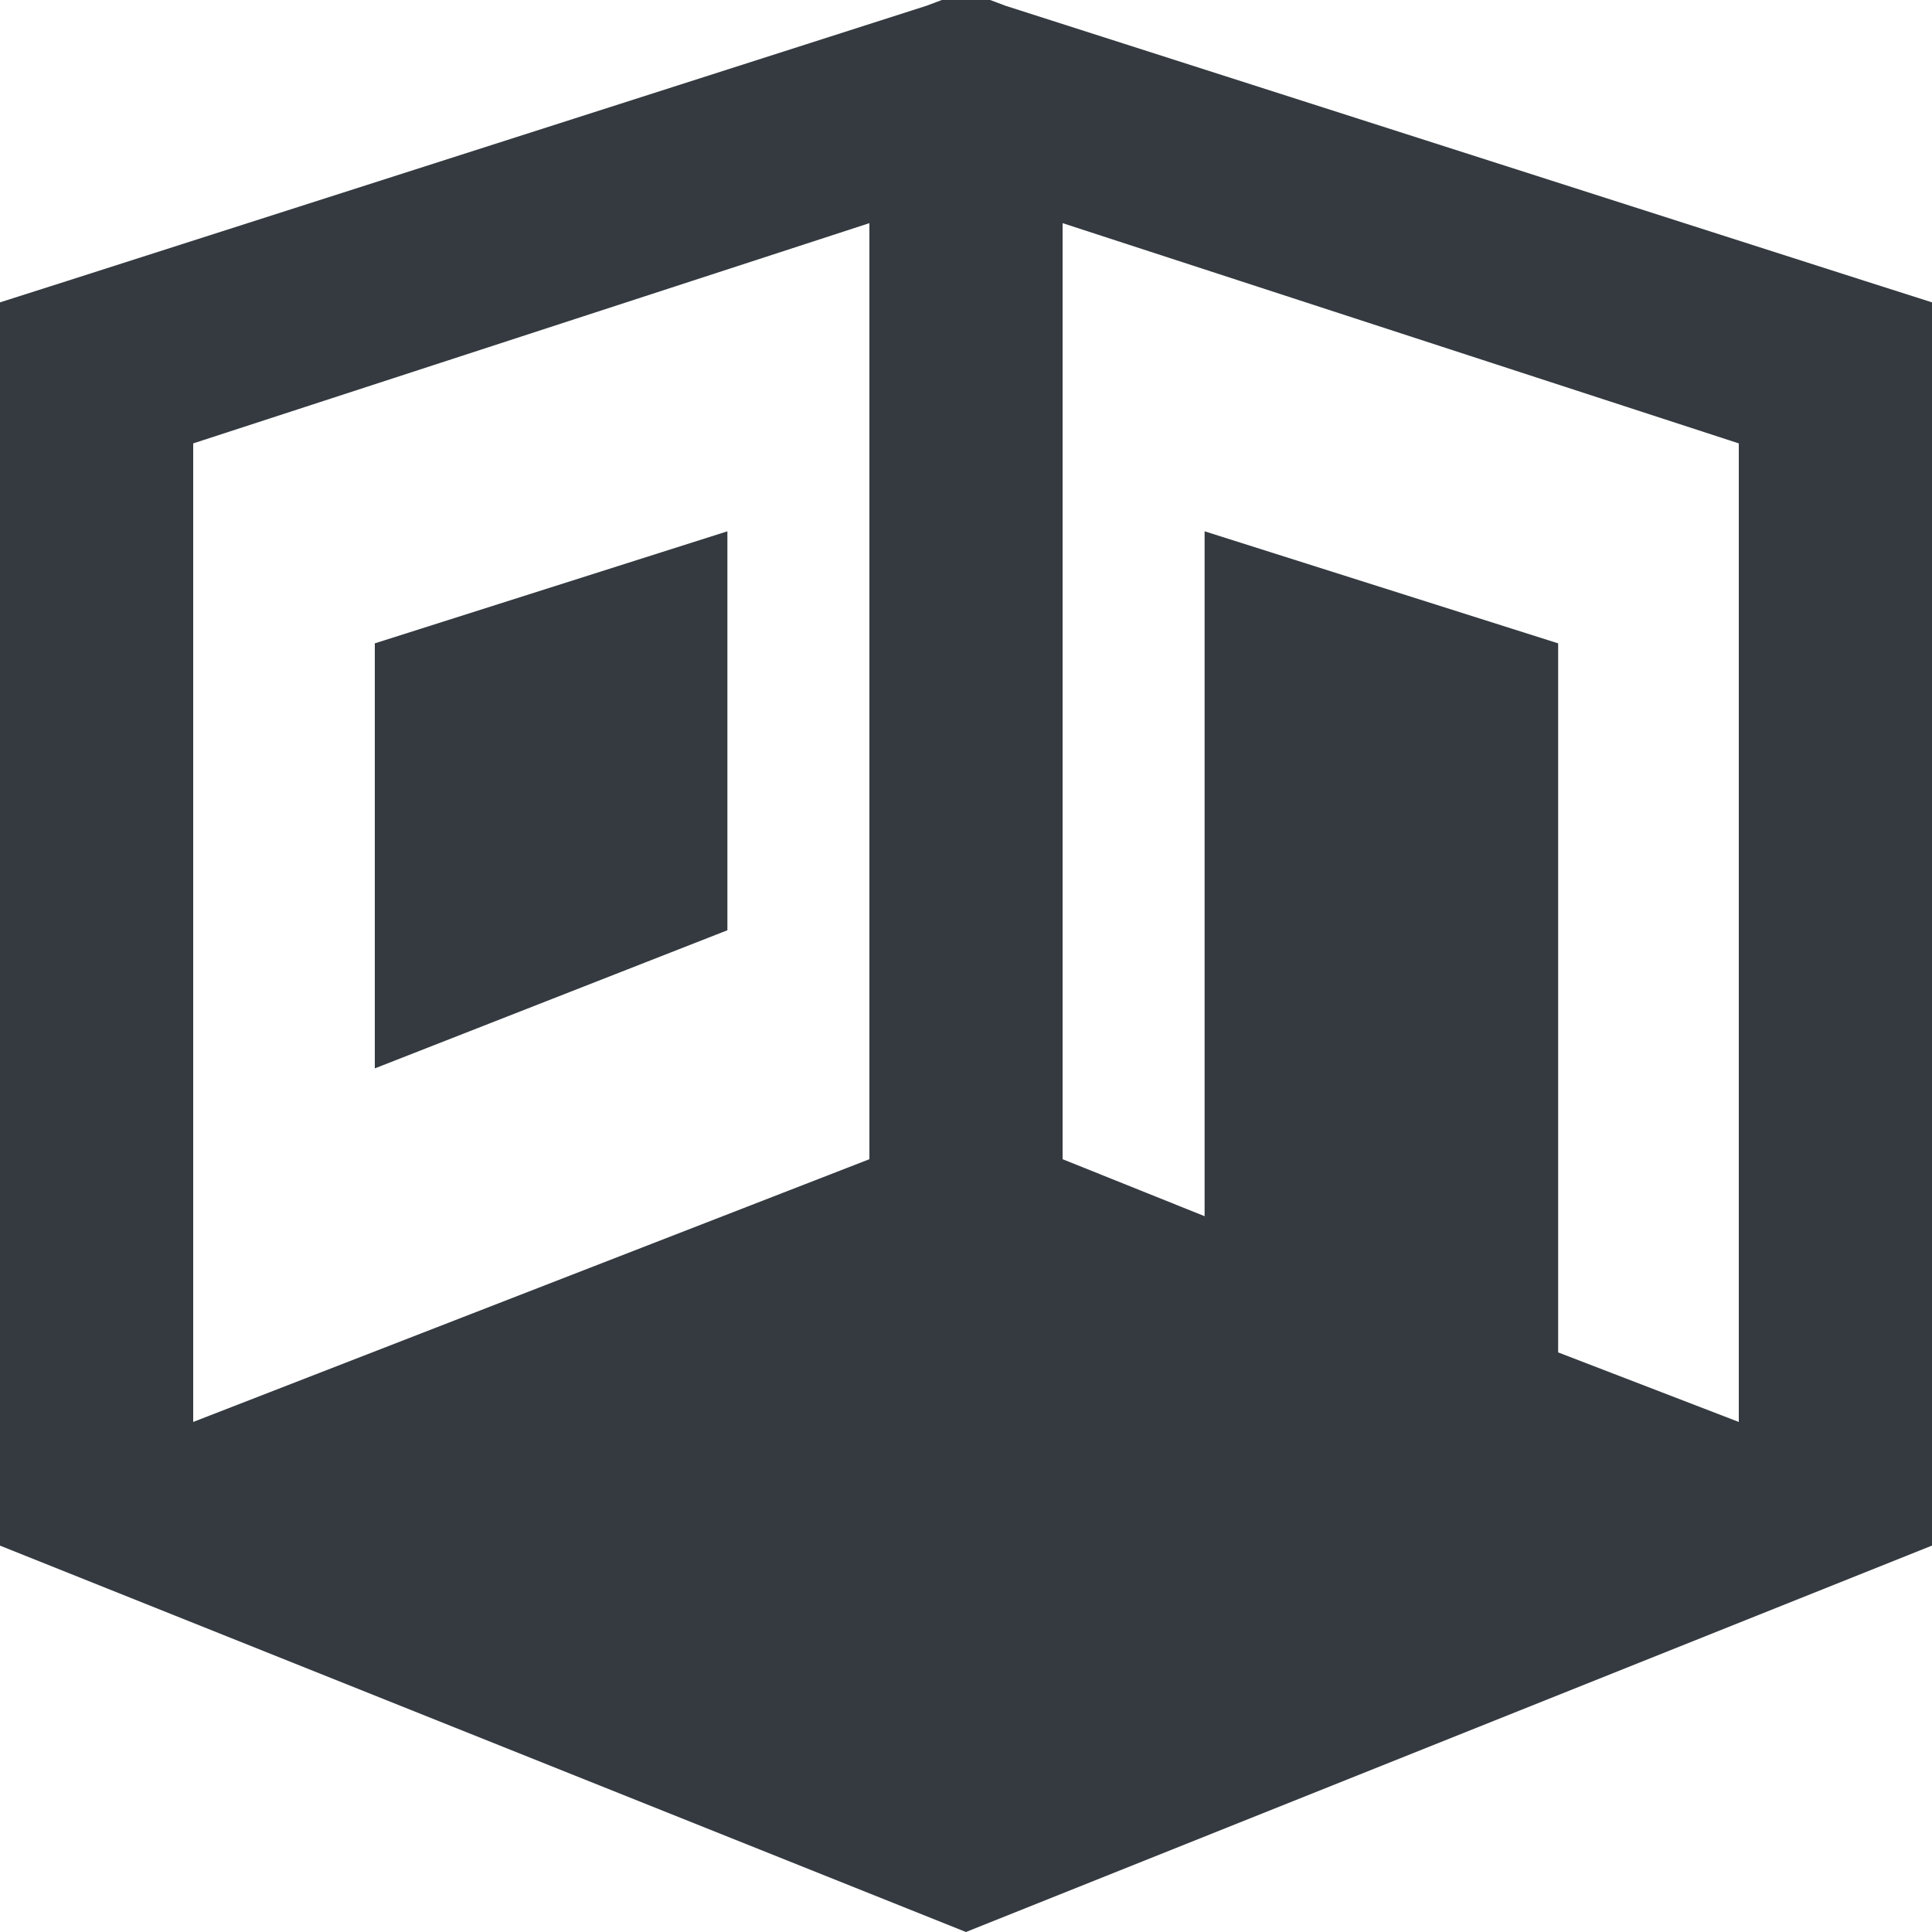 <svg xmlns="http://www.w3.org/2000/svg" viewBox="0 0 20 20"><defs><style>.cls-1{fill:#343a40;}</style></defs><title>room</title><g id="Layer_2" data-name="Layer 2"><g id="Layer_1-2" data-name="Layer 1"><path class="cls-1" d="M9.75,0,9.59.06.69,2.91,0,3.13V16l10,4,10-4V3.13l-.69-.22L10.41.06,10.25,0h-.5ZM9,2.31V12L2,14.72V4.59Zm2,0,7,2.28V14.72L16.13,14V6.66L12.47,5.5v7.09L11,12ZM7.53,5.5,3.88,6.66v4.4L7.53,9.63Z"/></g></g></svg>